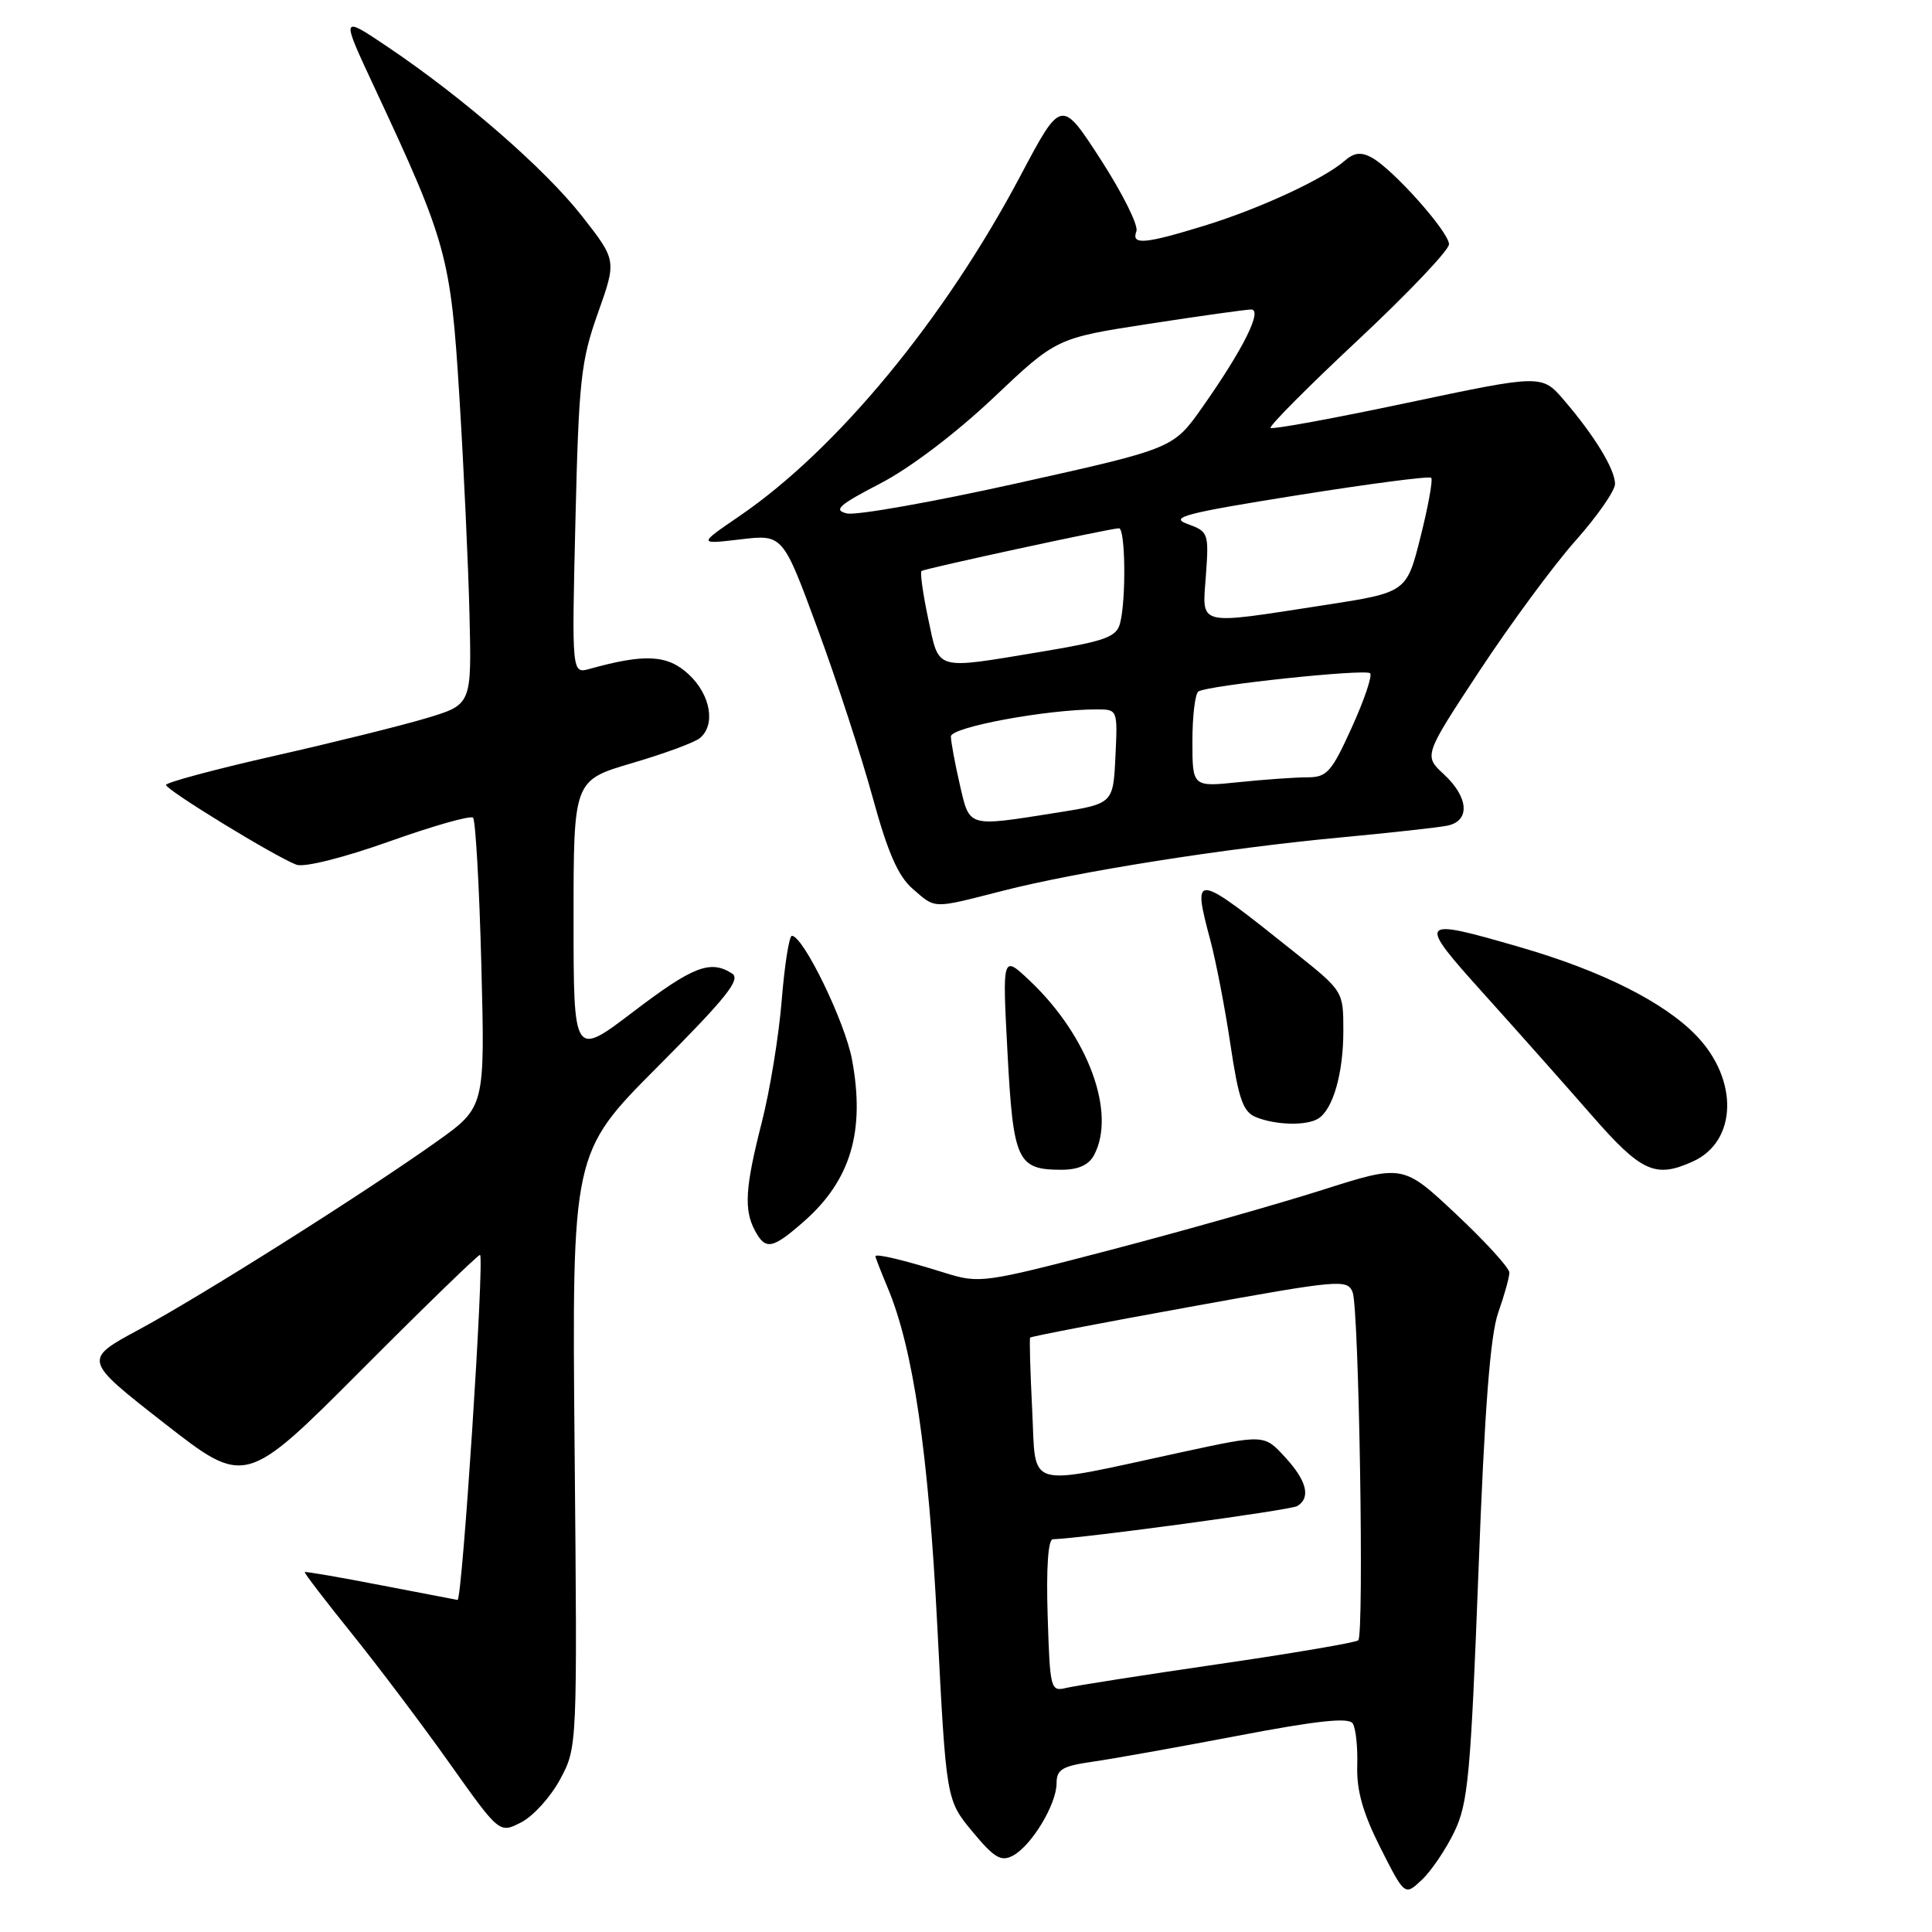 <?xml version="1.0" encoding="UTF-8" standalone="no"?>
<!DOCTYPE svg PUBLIC "-//W3C//DTD SVG 1.1//EN" "http://www.w3.org/Graphics/SVG/1.1/DTD/svg11.dtd" >
<svg xmlns="http://www.w3.org/2000/svg" xmlns:xlink="http://www.w3.org/1999/xlink" version="1.1" viewBox="0 0 256 256">
 <g >
 <path fill="currentColor"
d=" M 192.70 242.74 C 194.53 238.96 194.87 235.25 195.90 208.32 C 196.71 186.76 197.46 176.94 198.52 173.94 C 199.33 171.64 200.00 169.24 200.00 168.63 C 200.00 168.01 196.83 164.53 192.95 160.89 C 185.90 154.27 185.90 154.27 175.20 157.68 C 169.31 159.55 156.72 163.12 147.20 165.61 C 130.32 170.02 129.79 170.09 125.20 168.66 C 119.77 166.96 116.00 166.06 116.00 166.47 C 116.00 166.63 116.73 168.50 117.62 170.63 C 121.01 178.70 123.03 192.48 124.20 215.50 C 125.38 238.50 125.38 238.50 128.85 242.70 C 131.76 246.20 132.65 246.72 134.22 245.88 C 136.69 244.56 139.99 239.09 140.00 236.31 C 140.00 234.46 140.74 234.02 144.75 233.44 C 147.36 233.07 156.03 231.52 164.00 230.00 C 174.52 227.99 178.70 227.54 179.24 228.36 C 179.65 228.99 179.92 231.53 179.84 234.00 C 179.75 237.27 180.59 240.23 182.92 244.86 C 186.14 251.22 186.14 251.22 188.40 249.09 C 189.64 247.93 191.58 245.06 192.70 242.74 Z  M 74.24 235.73 C 76.50 231.51 76.50 231.43 76.14 192.13 C 75.78 152.75 75.78 152.75 87.14 141.35 C 96.27 132.18 98.21 129.76 97.00 128.99 C 94.12 127.15 91.83 128.04 83.94 134.04 C 76.00 140.09 76.00 140.09 76.00 121.75 C 76.00 103.40 76.00 103.40 83.74 101.12 C 88.00 99.87 92.05 98.38 92.74 97.80 C 94.86 96.04 94.16 92.05 91.25 89.35 C 88.45 86.75 85.46 86.59 78.13 88.63 C 75.76 89.29 75.76 89.29 76.25 68.90 C 76.69 50.43 76.97 47.84 79.22 41.50 C 81.71 34.50 81.71 34.50 77.12 28.64 C 72.22 22.38 61.39 12.95 51.32 6.18 C 45.15 2.03 45.15 2.03 49.60 11.55 C 59.22 32.13 59.72 33.96 60.87 52.55 C 61.45 61.87 62.05 74.87 62.21 81.43 C 62.50 93.36 62.50 93.36 56.50 95.16 C 53.20 96.15 44.09 98.41 36.25 100.18 C 28.41 101.96 22.00 103.68 22.00 104.01 C 22.00 104.67 36.51 113.55 39.28 114.58 C 40.32 114.96 45.47 113.67 51.58 111.50 C 57.36 109.44 62.35 108.02 62.68 108.35 C 63.01 108.68 63.51 117.44 63.78 127.83 C 64.27 146.70 64.27 146.70 57.89 151.25 C 48.18 158.15 26.84 171.63 18.46 176.15 C 11.00 180.17 11.00 180.17 21.75 188.57 C 32.50 196.96 32.50 196.96 47.93 181.49 C 56.41 172.98 63.47 166.14 63.61 166.28 C 64.20 166.86 61.25 212.01 60.63 212.00 C 60.56 211.99 56.01 211.12 50.52 210.06 C 45.03 208.99 40.47 208.21 40.38 208.31 C 40.28 208.41 43.10 212.10 46.65 216.50 C 50.19 220.90 56.03 228.65 59.63 233.73 C 66.18 242.96 66.18 242.96 69.08 241.46 C 70.68 240.63 73.00 238.06 74.24 235.73 Z  M 106.52 161.85 C 112.72 156.40 114.66 149.91 112.90 140.42 C 111.98 135.42 106.43 124.00 104.93 124.00 C 104.57 124.00 103.96 127.85 103.58 132.56 C 103.20 137.27 102.01 144.55 100.94 148.72 C 98.74 157.33 98.55 160.30 100.04 163.07 C 101.44 165.69 102.34 165.52 106.52 161.85 Z  M 144.96 153.07 C 147.95 147.50 144.20 137.30 136.50 130.00 C 132.81 126.50 132.81 126.50 133.50 139.50 C 134.26 153.85 134.79 155.00 140.66 155.00 C 142.87 155.00 144.26 154.37 144.96 153.07 Z  M 224.34 153.89 C 230.18 151.23 230.40 143.09 224.79 137.24 C 220.52 132.80 212.25 128.64 201.43 125.51 C 187.82 121.56 187.67 121.76 196.67 131.75 C 201.00 136.56 207.40 143.76 210.88 147.75 C 217.49 155.32 219.34 156.17 224.34 153.89 Z  M 174.69 148.21 C 176.64 146.97 178.00 142.20 178.00 136.61 C 178.00 131.36 177.99 131.34 171.75 126.35 C 158.14 115.47 157.94 115.44 160.39 124.64 C 161.14 127.46 162.34 133.69 163.05 138.48 C 164.13 145.68 164.71 147.34 166.43 148.03 C 169.06 149.10 173.15 149.19 174.69 148.21 Z  M 132.89 118.03 C 142.90 115.47 162.35 112.40 177.50 110.98 C 184.10 110.36 190.51 109.66 191.75 109.41 C 194.83 108.80 194.64 105.67 191.32 102.60 C 188.65 100.12 188.65 100.12 196.07 88.85 C 200.16 82.65 205.86 74.91 208.75 71.66 C 211.64 68.41 214.00 65.02 214.00 64.12 C 213.99 62.19 211.32 57.79 207.26 53.05 C 204.31 49.61 204.31 49.61 186.55 53.36 C 176.78 55.43 168.60 56.93 168.36 56.70 C 168.13 56.47 173.36 51.21 179.97 45.03 C 186.59 38.84 192.00 33.14 192.00 32.37 C 192.00 30.73 184.52 22.35 181.73 20.86 C 180.34 20.11 179.39 20.23 178.17 21.31 C 175.44 23.70 166.97 27.63 159.64 29.89 C 151.64 32.35 149.87 32.50 150.58 30.64 C 150.87 29.89 148.75 25.63 145.87 21.17 C 140.63 13.07 140.63 13.07 135.22 23.28 C 125.15 42.30 110.90 59.56 98.00 68.37 C 92.50 72.13 92.50 72.13 98.11 71.47 C 103.73 70.80 103.73 70.80 108.35 83.35 C 110.89 90.24 114.17 100.30 115.64 105.69 C 117.62 112.92 119.00 116.09 120.91 117.75 C 124.04 120.46 123.41 120.45 132.89 118.03 Z  M 138.82 214.09 C 138.62 207.83 138.88 203.98 139.50 203.96 C 143.76 203.80 171.03 200.10 171.90 199.56 C 173.72 198.44 173.16 196.20 170.25 193.05 C 167.50 190.06 167.50 190.06 156.50 192.44 C 135.47 196.99 137.32 197.51 136.77 186.82 C 136.51 181.69 136.39 177.38 136.50 177.24 C 136.61 177.09 146.10 175.26 157.60 173.18 C 177.54 169.56 178.53 169.47 179.23 171.23 C 180.07 173.35 180.77 216.54 179.98 217.35 C 179.69 217.64 171.37 219.06 161.48 220.50 C 151.59 221.94 142.52 223.36 141.32 223.65 C 139.20 224.17 139.13 223.89 138.82 214.09 Z  M 127.17 103.92 C 126.53 101.13 126.00 98.27 126.00 97.58 C 126.00 96.35 138.68 94.00 145.30 94.00 C 148.09 94.00 148.10 94.00 147.80 100.25 C 147.50 106.50 147.50 106.50 140.00 107.69 C 128.08 109.57 128.51 109.70 127.17 103.92 Z  M 158.00 98.20 C 158.00 94.86 158.36 91.90 158.80 91.62 C 160.13 90.80 180.93 88.60 181.55 89.21 C 181.86 89.53 180.77 92.76 179.12 96.39 C 176.42 102.34 175.83 103.00 173.21 103.00 C 171.61 103.00 167.53 103.29 164.15 103.64 C 158.00 104.28 158.00 104.28 158.00 98.20 Z  M 122.99 81.98 C 122.29 78.66 121.89 75.82 122.11 75.66 C 122.56 75.33 147.18 70.00 148.27 70.00 C 149.13 70.00 149.23 79.54 148.41 82.61 C 147.92 84.42 146.44 84.95 137.97 86.36 C 123.67 88.73 124.48 88.97 122.99 81.98 Z  M 159.79 76.23 C 160.19 70.64 160.12 70.43 157.35 69.43 C 154.90 68.55 156.94 68.01 171.85 65.63 C 181.39 64.11 189.39 63.06 189.64 63.31 C 189.89 63.55 189.25 67.07 188.23 71.13 C 186.38 78.50 186.38 78.50 175.44 80.19 C 158.35 82.82 159.30 83.06 159.79 76.23 Z  M 112.20 68.03 C 110.39 67.59 111.15 66.91 116.61 64.08 C 120.54 62.05 126.61 57.45 131.60 52.74 C 139.98 44.80 139.98 44.80 152.24 42.91 C 158.98 41.87 165.07 41.02 165.77 41.01 C 167.36 41.00 164.74 46.26 159.32 53.96 C 155.47 59.43 155.47 59.43 134.93 64.00 C 123.64 66.51 113.41 68.33 112.20 68.03 Z "/>
</g>
</svg>